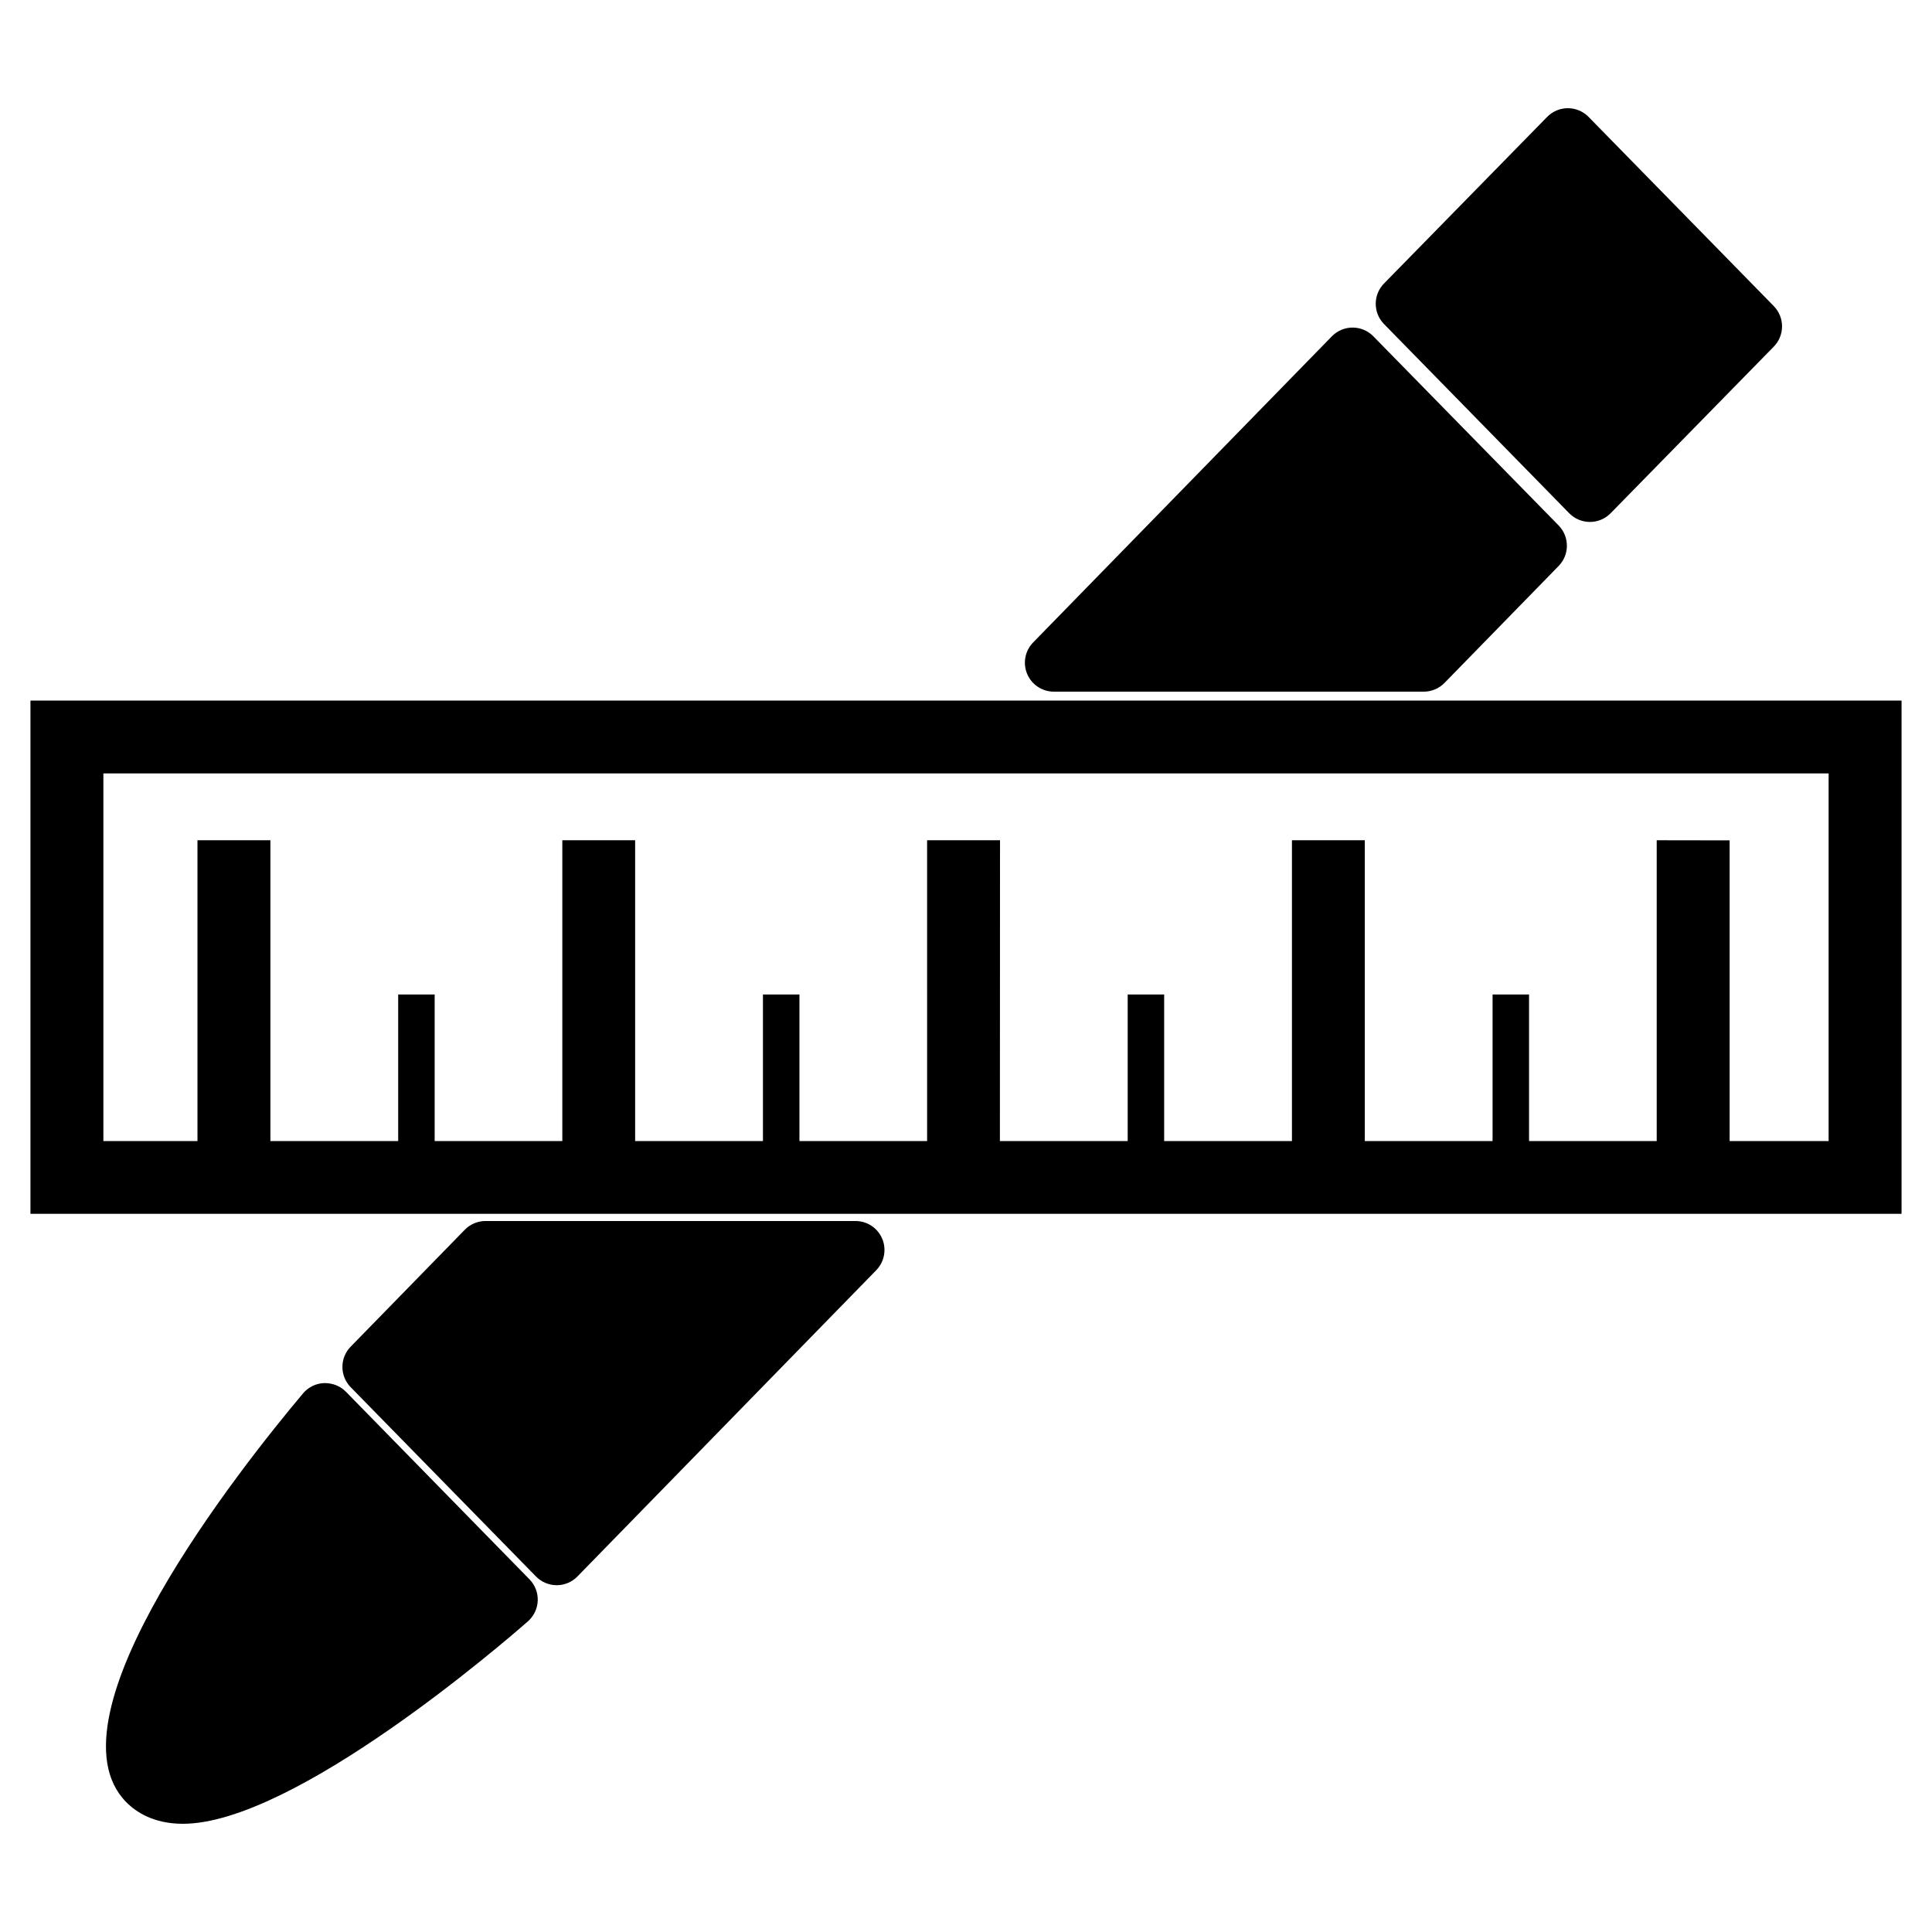 <?xml version="1.0" encoding="utf-8"?>
<!-- Generator: Adobe Illustrator 16.0.0, SVG Export Plug-In . SVG Version: 6.00 Build 0)  -->
<!DOCTYPE svg PUBLIC "-//W3C//DTD SVG 1.1//EN" "http://www.w3.org/Graphics/SVG/1.1/DTD/svg11.dtd">
<svg version="1.1" id="Layer_1" xmlns="http://www.w3.org/2000/svg" xmlns:xlink="http://www.w3.org/1999/xlink" x="0px" y="0px"
	 width="100px" height="100px" viewBox="0 0 100 100" enable-background="new 0 0 100 100" xml:space="preserve">
<g>
	<path d="M17.906,72.038c-0.295-0.302-0.69-0.455-1.129-0.45c-0.422,0.016-0.819,0.209-1.091,0.533
		C12.449,75.971,2.22,88.87,6.526,93.27c0.504,0.515,1.423,1.129,2.939,1.129c0,0,0,0,0,0c5.754,0,16.636-9.405,17.858-10.477
		c0.31-0.272,0.494-0.659,0.51-1.07c0.016-0.412-0.139-0.812-0.427-1.106L17.906,72.038z"/>
	<path d="M81.222,26.565c0.282,0.288,0.668,0.451,1.072,0.451s0.79-0.163,1.072-0.451l8.444-8.623c0.571-0.583,0.571-1.516,0-2.099
		l-9.586-9.792c-0.282-0.288-0.668-0.451-1.072-0.451s-0.79,0.163-1.072,0.451l-8.444,8.623c-0.571,0.583-0.571,1.516,0,2.099
		L81.222,26.565z"/>
	<path d="M54.549,35.8h19.145c0.404,0,0.791-0.163,1.073-0.452l5.908-6.053c0.57-0.583,0.569-1.515-0.001-2.098l-9.592-9.792
		c-0.282-0.288-0.668-0.45-1.072-0.45c0,0-0.001,0-0.001,0c-0.404,0-0.79,0.164-1.072,0.453L53.475,33.253
		c-0.421,0.432-0.543,1.074-0.309,1.63S53.945,35.8,54.549,35.8z"/>
	<path d="M44.28,63.199H25.131c-0.404,0-0.791,0.163-1.073,0.452l-5.908,6.053c-0.569,0.583-0.569,1.515,0.001,2.097l9.592,9.798
		c0.282,0.288,0.668,0.451,1.072,0.451c0,0,0.001,0,0.001,0c0.404,0,0.79-0.164,1.072-0.453l15.466-15.851
		c0.421-0.432,0.543-1.074,0.309-1.63S44.884,63.199,44.28,63.199z"/>
	<path d="M1.576,36.262v26.566h96.848V36.262H1.576z M94.648,59.06h-5.122V43.497l-3.775-0.006V59.06h-6.608v-7.585h-1.888v7.585
		h-6.614V43.491h-3.77V59.06h-6.614v-7.585h-1.888v7.585h-6.614l0.006-15.569h-3.774V59.06h-6.608v-7.585H39.49v7.585h-6.615V43.491
		h-3.769V59.06h-6.608v-7.585H20.61v7.585h-6.614V43.491h-3.775V59.06h-4.87V40.031h89.298V59.06z"/>
</g>
</svg>

